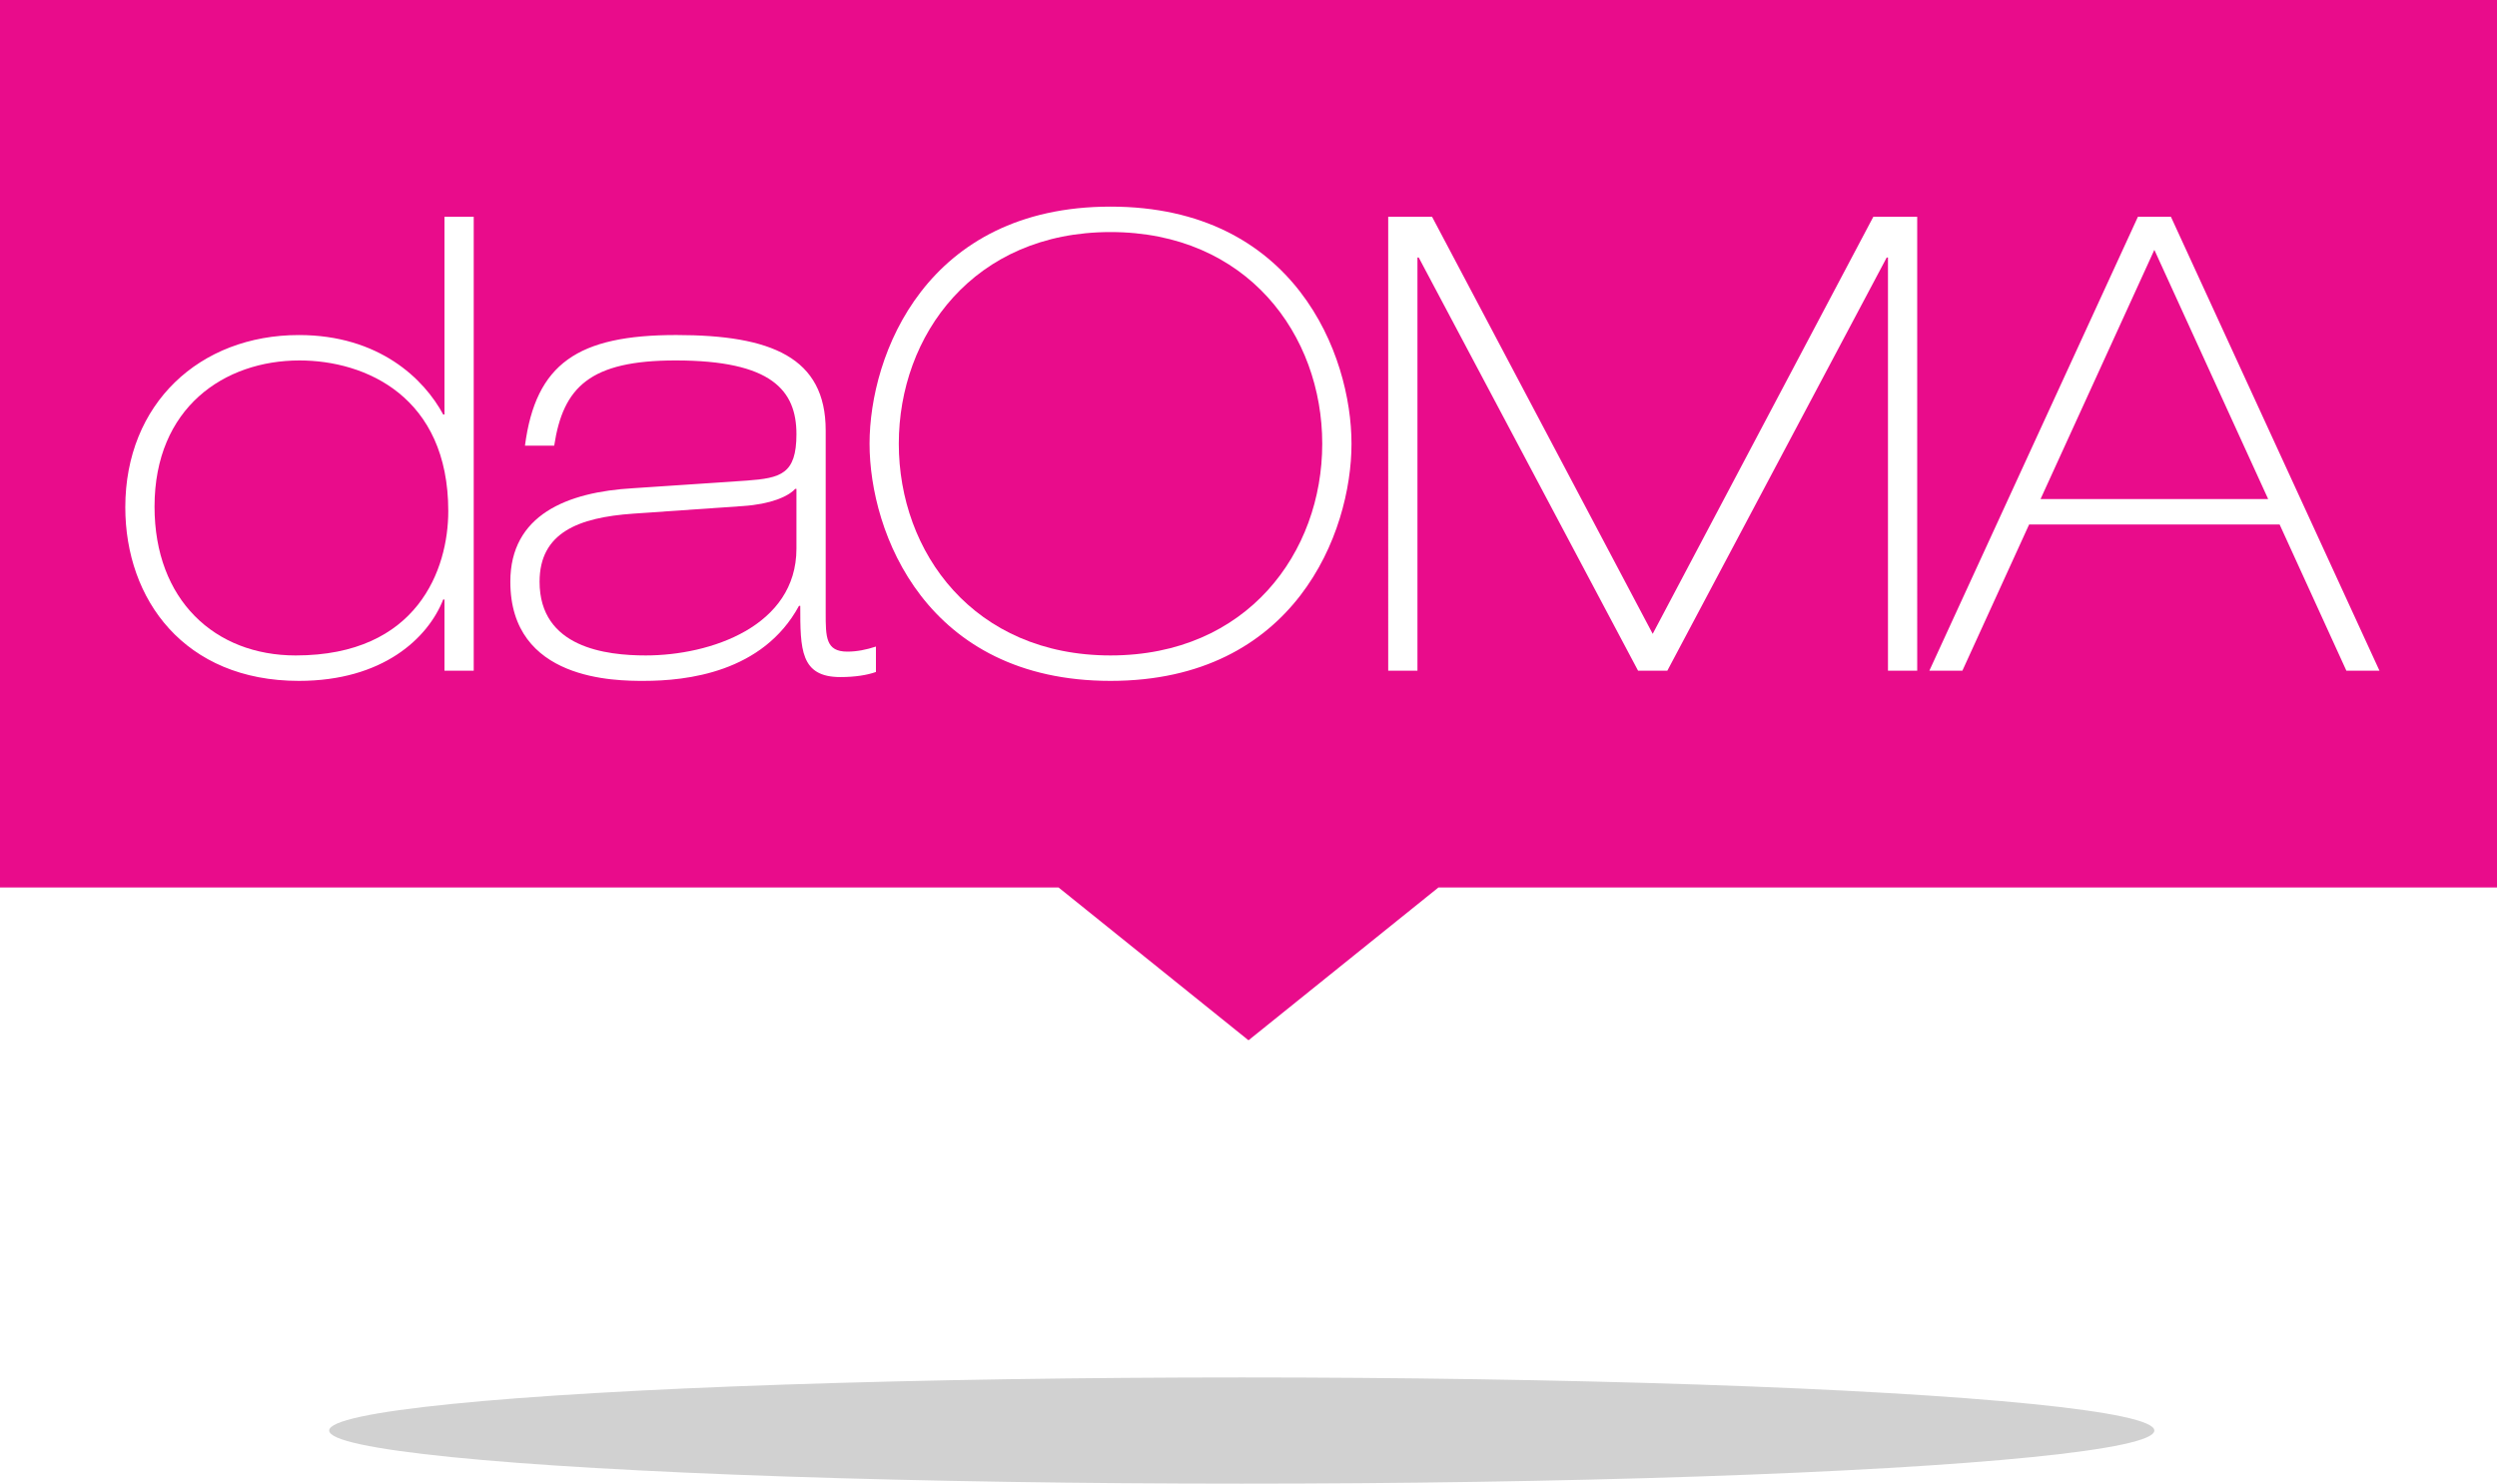 <?xml version="1.0" encoding="utf-8"?>
<!-- Generator: Adobe Illustrator 16.2.1, SVG Export Plug-In . SVG Version: 6.00 Build 0)  -->
<!DOCTYPE svg PUBLIC "-//W3C//DTD SVG 1.1//EN" "http://www.w3.org/Graphics/SVG/1.1/DTD/svg11.dtd">
<svg version="1.1" id="Layer_1" xmlns="http://www.w3.org/2000/svg" xmlns:xlink="http://www.w3.org/1999/xlink" x="0px" y="0px"
	 width="216px" height="128.359px" viewBox="36 10.983 216 128.359" enable-background="new 36 10.983 216 128.359"
	 xml:space="preserve">
<g>
	<path fill="#E90C8B" d="M100.276,54.764l-9.515,0.66c-4.73,0.33-8.085,1.65-8.085,5.886c0,5.719,5.775,6.379,9.185,6.379
		c5.61,0,13.035-2.529,13.035-9.24V53.28h-0.11C104.181,53.938,102.696,54.599,100.276,54.764z"/>
	<path fill="#E90C8B" d="M36,10.984v76.78h91.568L144,100.984l16.432-13.221H252V10.983L36,10.984L36,10.984z M76.979,69.01h-2.53
		v-6.16h-0.11c-1.32,3.355-5.225,7.041-12.485,7.041c-9.9,0-15.015-7.041-15.015-15.017c0-8.965,6.435-14.904,15.015-14.904
		c6.93,0,10.835,3.795,12.485,6.875h0.11V29.738h2.53V69.01z M111.771,69.121c-0.771,0.273-1.815,0.439-3.08,0.439
		c-3.465,0-3.465-2.42-3.465-6.161h-0.11c-3.135,5.775-9.735,6.491-13.42,6.491c-2.42,0-11.55,0-11.55-8.581
		c0-5.777,4.895-7.757,10.615-8.087l9.845-0.66c2.915-0.219,4.29-0.549,4.29-4.014c0-3.795-2.145-6.381-10.45-6.381
		c-7.425,0-9.735,2.311-10.505,7.371h-2.53c0.935-7.096,4.565-9.57,13.09-9.57c8.195,0,12.925,1.925,12.925,8.25v15.787
		c0,2.09,0,3.354,1.87,3.354c0.825,0,1.649-0.164,2.476-0.438V69.121L111.771,69.121z M132.064,69.891
		c-15.949,0-20.844-12.815-20.844-20.517c0-7.699,4.895-20.515,20.844-20.515c15.951,0,20.846,12.815,20.846,20.515
		S148.016,69.891,132.064,69.891z M201.846,69.01h-2.529V33.26h-0.108L180.23,69.01h-2.53l-18.976-35.75h-0.109v35.75h-2.53V29.738
		h3.795l19.085,36.083l19.085-36.083h3.796V69.01L201.846,69.01z M238.971,69.01l-5.775-12.65h-21.67l-5.773,12.65h-2.857
		l18.041-39.271h2.856l18.04,39.271H238.971z"/>
	<path fill="#E90C8B" d="M132.064,31.06c-11.824,0-18.314,8.91-18.314,18.314c0,9.406,6.49,18.315,18.314,18.315
		c11.826,0,18.315-8.91,18.315-18.315C150.38,39.969,143.891,31.06,132.064,31.06z"/>
	<polygon fill="#E90C8B" points="212.516,54.158 232.204,54.158 222.359,32.6 	"/>
	<path fill="#E90C8B" d="M61.908,42.168c-6.49,0-12.54,4.07-12.54,12.65c0,8.085,5.225,12.872,12.21,12.872
		c10.56,0,13.2-7.479,13.2-12.486C74.778,45.304,67.628,42.168,61.908,42.168z"/>
</g>
<ellipse opacity="0.18" enable-background="new    " cx="143.417" cy="134.748" rx="78.942" ry="4.594"/>
</svg>
